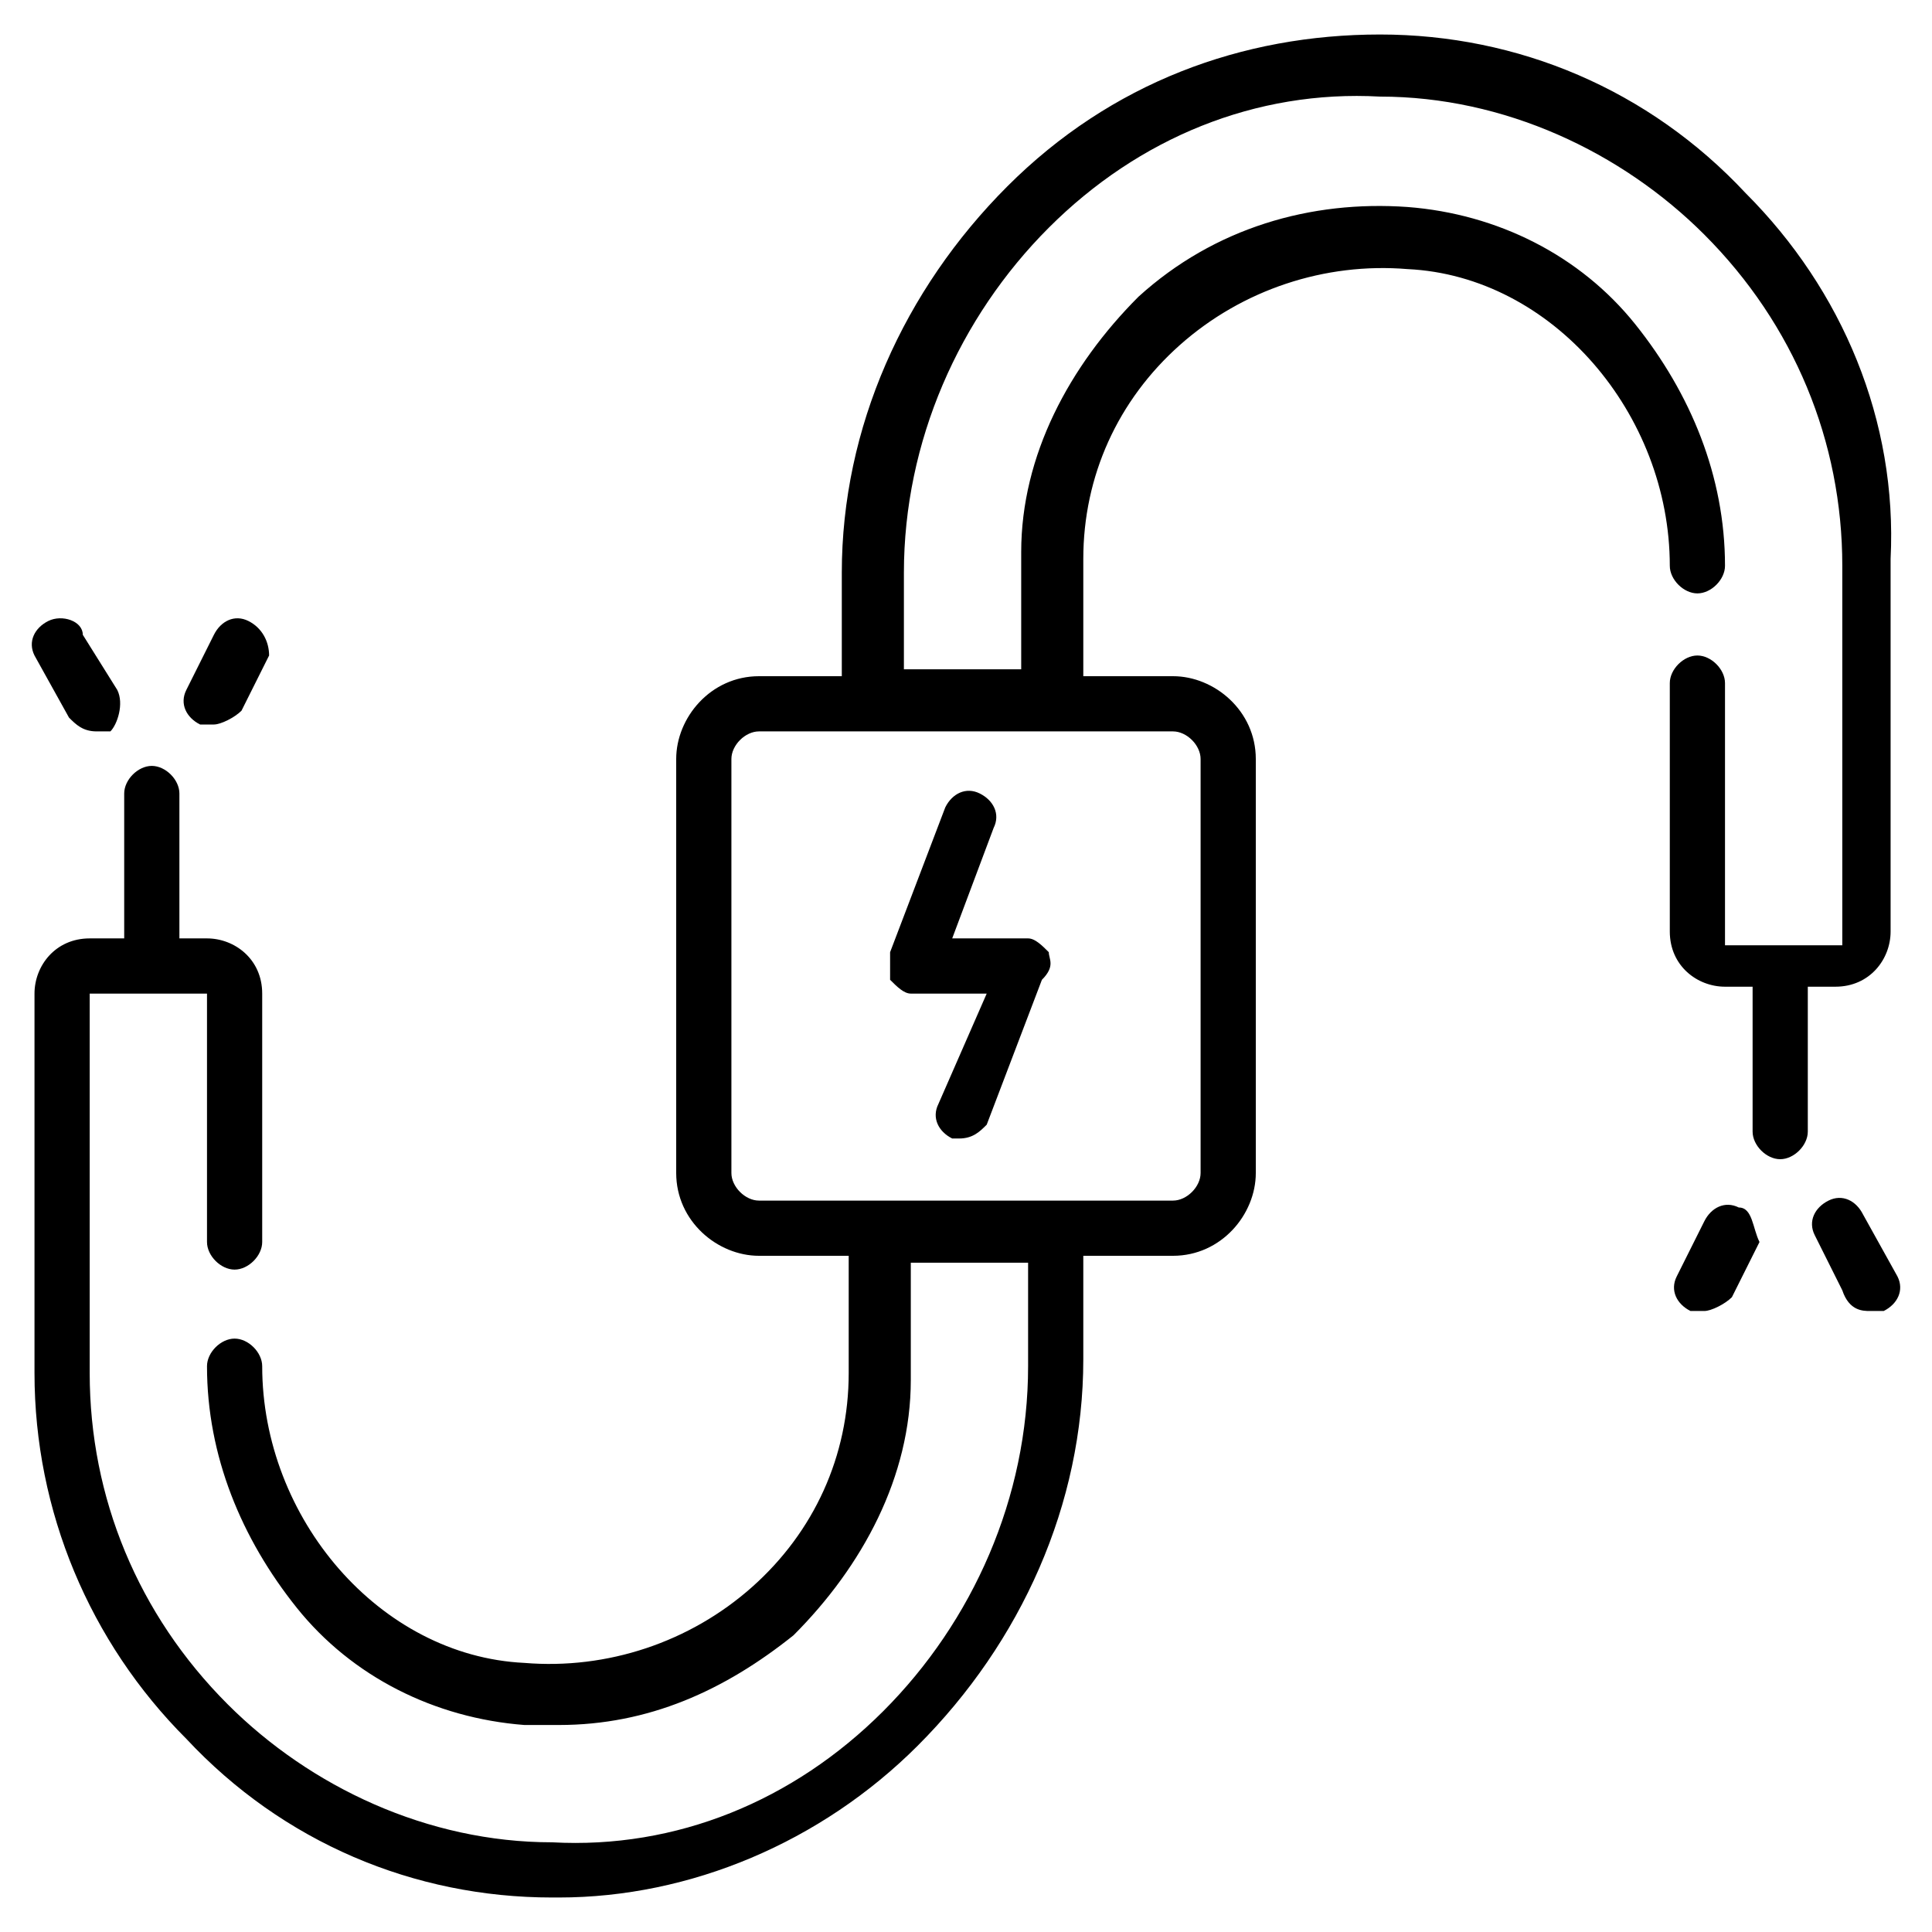 <?xml version="1.0" encoding="utf-8"?>
<!-- Generator: Adobe Illustrator 19.2.1, SVG Export Plug-In . SVG Version: 6.00 Build 0)  -->
<svg version="1.1" id="Слой_1" xmlns="http://www.w3.org/2000/svg" xmlns:xlink="http://www.w3.org/1999/xlink" x="0px" y="0px"
	 viewBox="0 0 28 28" style="enable-background:new 0 0 28 28;" xml:space="preserve">
<style type="text/css">
	.st0{fill:#0D0F0F;}
</style>
<g>
	<path d="M15.2,13.8c-0.1-0.1-0.2-0.2-0.3-0.2h-1.1l0.6-1.6c0.1-0.2,0-0.4-0.2-0.5c-0.2-0.1-0.4,0-0.5,0.2l-0.8,2.1c0,0.1,0,0.3,0,0.4c0.1,0.1,0.2,0.2,0.3,0.2h1.1L13.6,16c-0.1,0.2,0,0.4,0.2,0.5c0,0,0.1,0,0.1,0c0.2,0,0.3-0.1,0.4-0.2l0.8-2.1C15.3,14,15.2,13.9,15.2,13.8z"/>
	<path d="M25.3,2.8C23.9,1.3,22,0.5,20,0.5c-2,0-3.9,0.7-5.4,2.2c-1.5,1.5-2.4,3.5-2.4,5.6v1.5H11c-0.7,0-1.2,0.6-1.2,1.2V17c0,0.7,0.6,1.2,1.2,1.2h1.3v1.7c0,1.2-0.5,2.3-1.4,3.1c-0.9,0.8-2.1,1.2-3.3,1.1C5.5,24,3.8,22,3.8,19.8c0-0.2-0.2-0.4-0.4-0.4c-0.2,0-0.4,0.2-0.4,0.4c0,1.3,0.5,2.5,1.3,3.5c0.8,1,2,1.6,3.3,1.7c0.2,0,0.3,0,0.5,0c1.3,0,2.4-0.5,3.4-1.3c1-1,1.7-2.3,1.7-3.7v-1.7h1.7v1.5c0,1.9-0.8,3.7-2.1,5c-1.3,1.3-3,2-4.8,1.9c-1.8,0-3.5-0.8-4.7-2c-1.3-1.3-2-3-2-4.8v-5.5c0,0,0,0,0,0H3c0,0,0,0,0,0v3.6c0,0.2,0.2,0.4,0.4,0.4c0.2,0,0.4-0.2,0.4-0.4v-3.6c0-0.5-0.4-0.8-0.8-0.8H2.6v-2.1c0-0.2-0.2-0.4-0.4-0.4c-0.2,0-0.4,0.2-0.4,0.4v2.1H1.3c-0.5,0-0.8,0.4-0.8,0.8v5.5c0,2,0.8,3.9,2.2,5.3C4.1,26.7,6,27.5,8,27.5c0,0,0.1,0,0.1,0c1.9,0,3.8-0.8,5.2-2.2c1.5-1.5,2.4-3.5,2.4-5.6v-1.5H17c0.7,0,1.2-0.6,1.2-1.2V11c0-0.7-0.6-1.2-1.2-1.2h-1.3V8.1c0-1.2,0.5-2.3,1.4-3.1c0.9-0.8,2.1-1.2,3.3-1.1C22.5,4,24.2,6,24.2,8.2c0,0.2,0.2,0.4,0.4,0.4S25,8.4,25,8.2c0-1.3-0.5-2.5-1.3-3.5c-0.8-1-2-1.6-3.3-1.7c-1.4-0.1-2.8,0.3-3.9,1.3c-1,1-1.7,2.3-1.7,3.7v1.7h-1.7V8.3c0-1.9,0.8-3.7,2.1-5c1.3-1.3,3-2,4.8-1.9c1.8,0,3.5,0.8,4.7,2c1.3,1.3,2,3,2,4.8v5.5c0,0,0,0,0,0H25c0,0,0,0,0,0V9.9c0-0.2-0.2-0.4-0.4-0.4c-0.2,0-0.4,0.2-0.4,0.4v3.6c0,0.5,0.4,0.8,0.8,0.8h0.4v2.1c0,0.2,0.2,0.4,0.4,0.4c0.2,0,0.4-0.2,0.4-0.4v-2.1h0.4c0.5,0,0.8-0.4,0.8-0.8V8.1C27.5,6.1,26.7,4.2,25.3,2.8z M17,10.6c0.2,0,0.4,0.2,0.4,0.4V17c0,0.2-0.2,0.4-0.4,0.4H11c-0.2,0-0.4-0.2-0.4-0.4V11c0-0.2,0.2-0.4,0.4-0.4H17z"/>
	<path d="M1.7,10L1.2,9.2C1.2,9,0.9,8.9,0.7,9C0.5,9.1,0.4,9.3,0.5,9.5L1,10.4c0.1,0.1,0.2,0.2,0.4,0.2c0.1,0,0.1,0,0.2,0C1.7,10.5,1.8,10.2,1.7,10z"/>
	<path d="M3.6,9C3.4,8.9,3.2,9,3.1,9.2L2.7,10c-0.1,0.2,0,0.4,0.2,0.5c0.1,0,0.1,0,0.2,0c0.1,0,0.3-0.1,0.4-0.2l0.4-0.8C3.9,9.3,3.8,9.1,3.6,9z"/>
	<path d="M27.5,18.5L27,17.6c-0.1-0.2-0.3-0.3-0.5-0.2c-0.2,0.1-0.3,0.3-0.2,0.5l0.4,0.8C26.8,19,27,19,27.1,19c0.1,0,0.1,0,0.2,0C27.5,18.9,27.6,18.7,27.5,18.5z"/>
	<path d="M25.2,17.5c-0.2-0.1-0.4,0-0.5,0.2l-0.4,0.8c-0.1,0.2,0,0.4,0.2,0.5c0.1,0,0.1,0,0.2,0c0.1,0,0.3-0.1,0.4-0.2l0.4-0.8C25.4,17.8,25.4,17.5,25.2,17.5z"/>
</g>
</svg>
